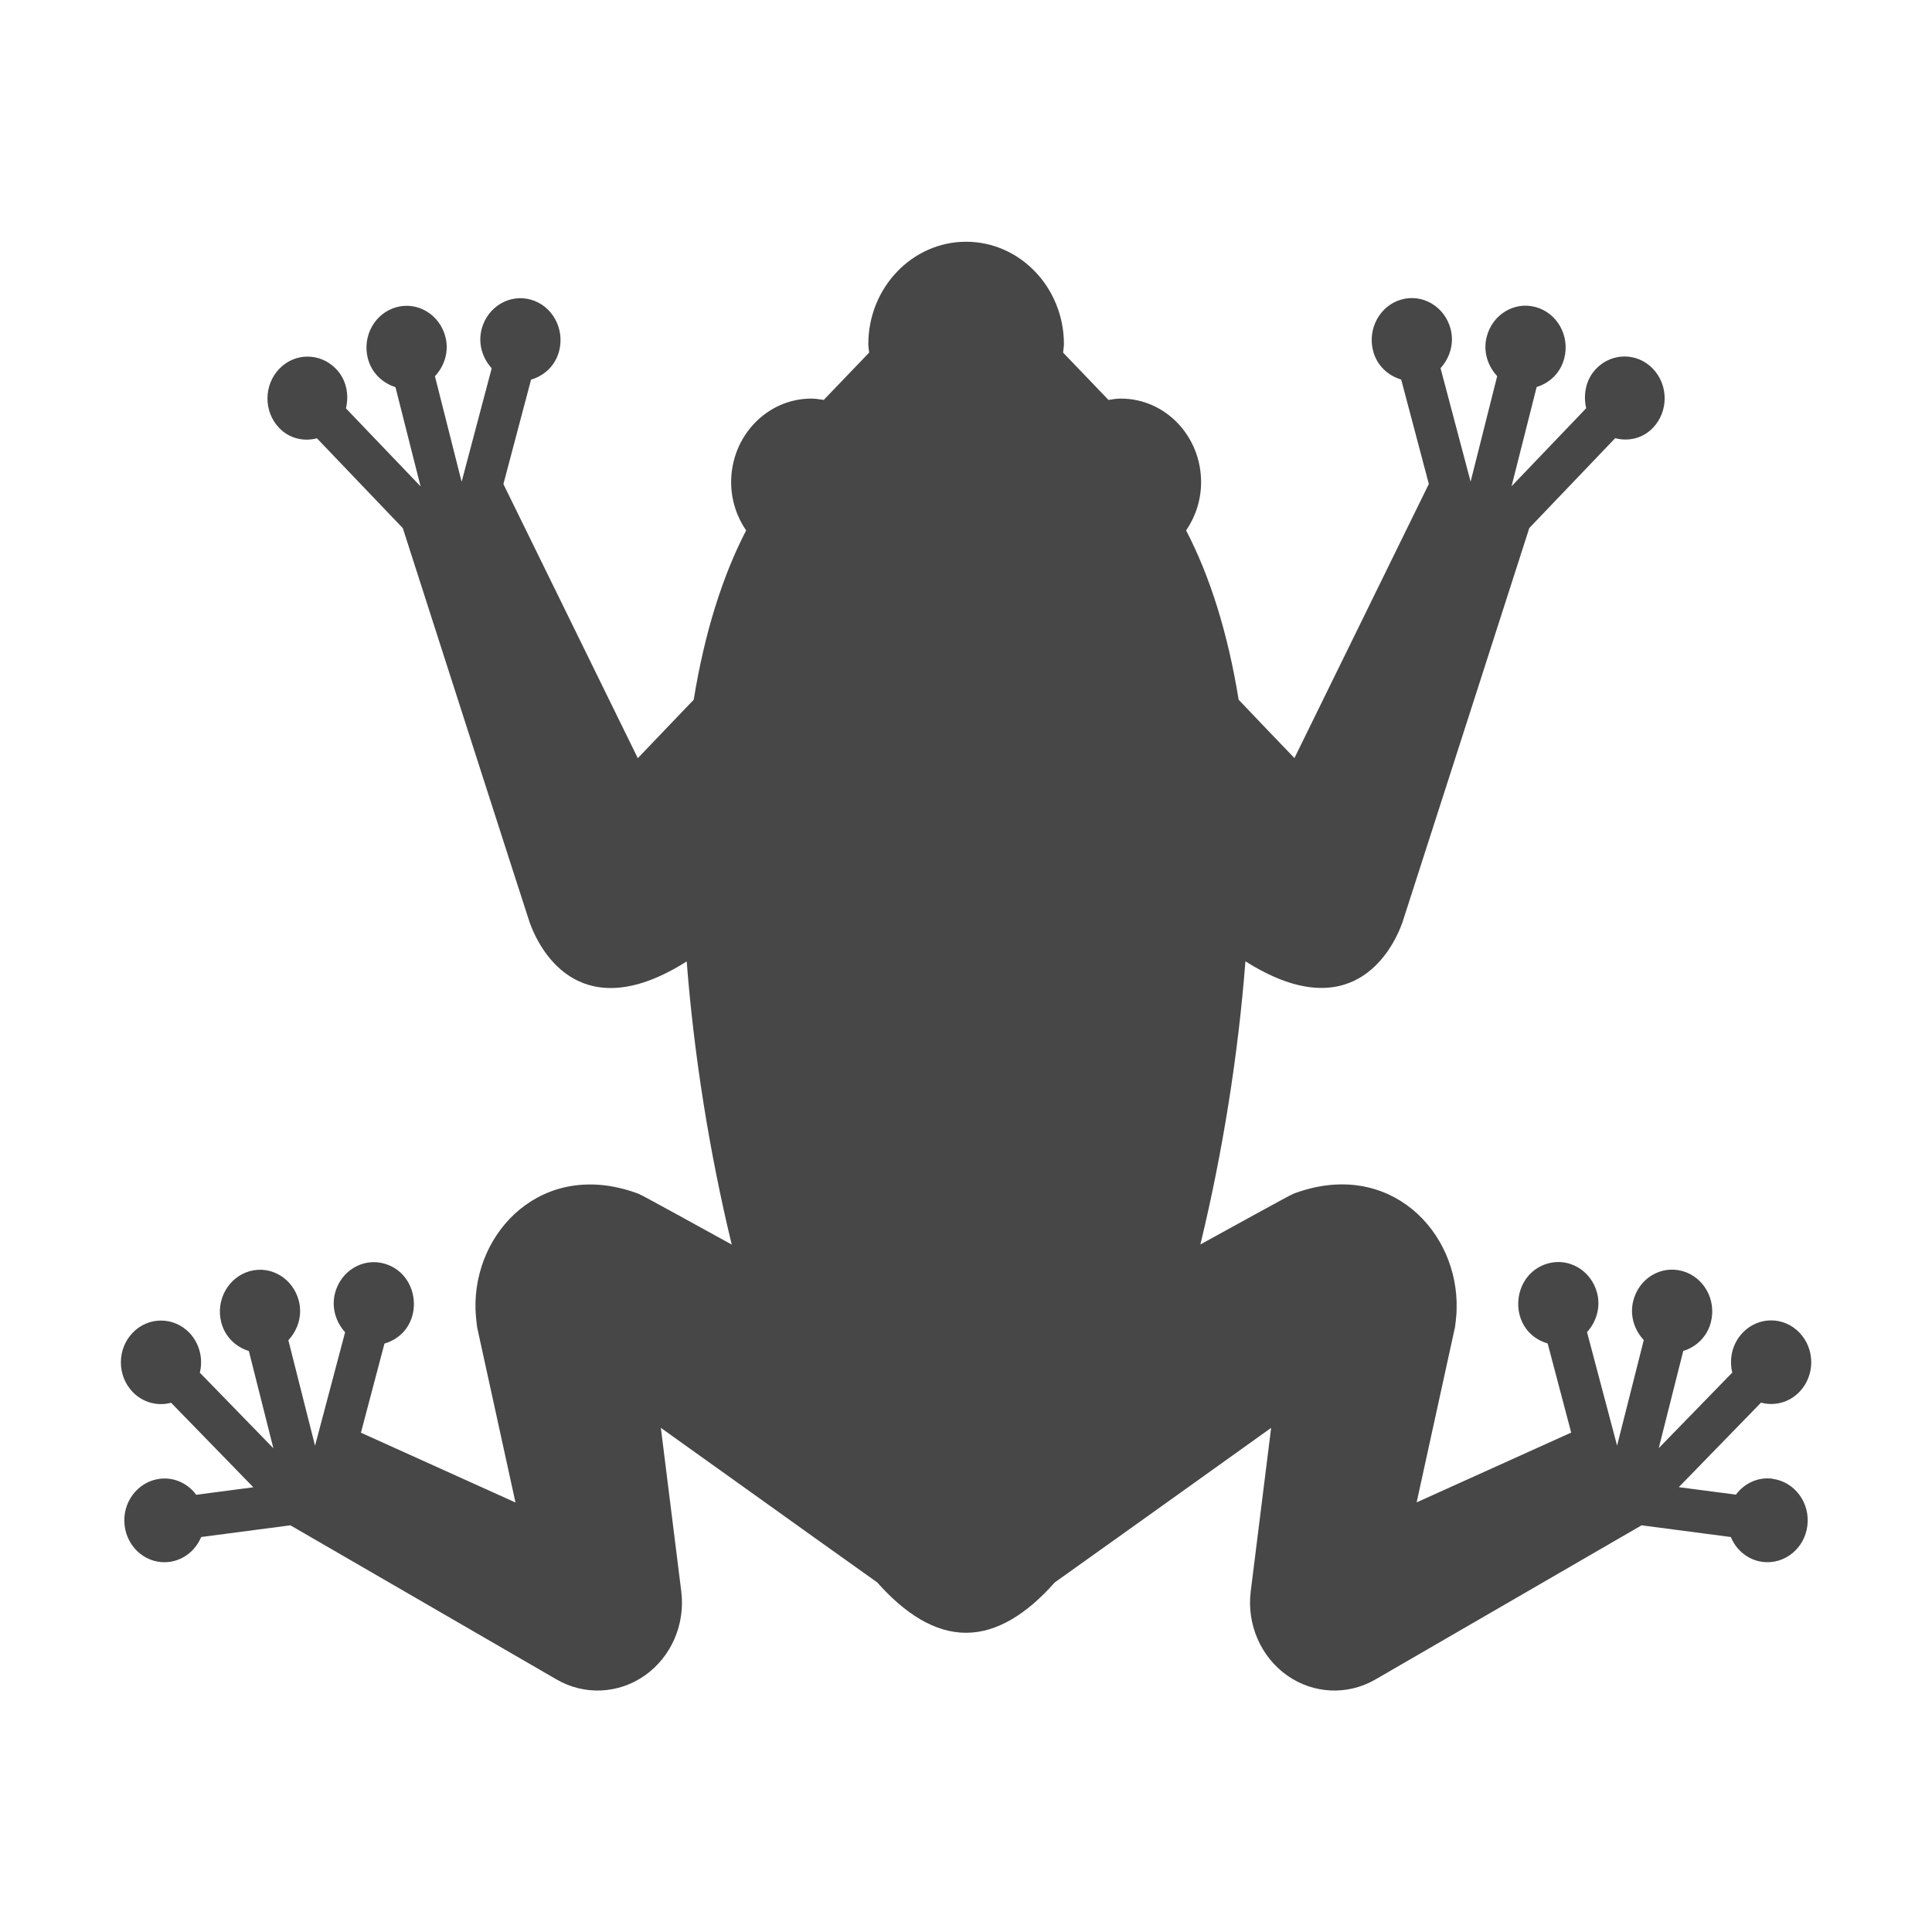 <svg id="Capa_1" height="16" viewBox="0 0 16 16" width="16" xmlns="http://www.w3.org/2000/svg">
  <path d="m14.68 12.246c-.121-.016-.234.038-.304.132l-.473-.062.681-.7c.11.03.233 0 .319-.09.13-.136.129-.355-.001-.49-.13-.135-.34-.135-.47.001-.086.09-.114.216-.086.33l-.609.626.203-.805c.107-.033.198-.117.229-.239.047-.185-.059-.374-.237-.423-.178-.049-.36.062-.406.247-.031.121.009.241.087.325l-.221.874-.249-.94c.077-.085.115-.205.083-.326-.049-.184-.232-.293-.409-.242-.315.091-.335.563 0 .662l.195.738c-.148.067-1.174.53-1.28.578.072-.328.056-.255.315-1.439.001.007.016-.104.016-.16.019-.646-.555-1.241-1.33-.965-.038.014.006-.011-.792.428.185-.763.314-1.576.373-2.345.86.545 1.206-.059 1.3-.321.012-.035 1.051-3.267 1.051-3.267l.711-.744c.109.028.228.003.313-.086.13-.136.129-.355-.001-.49-.13-.135-.34-.134-.47.001-.085.089-.108.213-.082.327l-.618.646.208-.822c.108-.033.198-.117.229-.239.047-.185-.059-.374-.237-.423-.178-.049-.359.062-.406.247-.031.121.009.241.087.325l-.22.874-.249-.94c.077-.085.115-.205.083-.326-.049-.184-.232-.293-.409-.242-.177.051-.281.242-.232.427.032.121.124.203.232.235l.229.865s-.559 1.14-1.113 2.27c-.074-.077-.148-.155-.215-.224-.091-.095-.174-.182-.247-.259-.09-.555-.238-1.023-.435-1.402.077-.113.124-.251.124-.4 0-.382-.297-.692-.664-.692-.035 0-.069.005-.103.011l-.376-.392c.002-.024.007-.046.007-.07 0-.467-.363-.848-.81-.848-.447 0-.81.381-.81.848 0 .024.005.046.007.07l-.376.392c-.034-.005-.068-.011-.103-.011-.366 0-.664.31-.664.692 0 .149.047.287.124.4-.196.379-.344.847-.434 1.402-.074.077-.157.164-.248.259-.066.07-.141.147-.215.225-.554-1.13-1.113-2.27-1.113-2.27l.229-.865c.108-.032.2-.114.232-.235.049-.185-.055-.376-.232-.427-.177-.051-.36.058-.409.242-.032.121.006.241.083.326l-.249.94-.221-.874c.078-.084.118-.204.087-.325-.047-.185-.229-.296-.406-.247-.178.049-.284.238-.237.423.031.121.121.205.229.239l.208.822-.618-.646c.027-.114.004-.238-.082-.327-.13-.135-.34-.136-.47-.001-.13.135-.131.355-.001.49.085.089.204.114.313.086l.711.744s1.038 3.232 1.051 3.267c.094.261.44.866 1.3.321.059.769.188 1.582.373 2.345-.799-.44-.754-.414-.792-.428-.775-.277-1.349.319-1.33.965.001.056.015.167.016.16.259 1.184.243 1.112.315 1.439-.106-.048-1.131-.511-1.28-.578l.195-.738c.335-.099.315-.571 0-.662-.177-.051-.36.058-.409.242-.032.121.006.241.083.326l-.249.94-.221-.874c.078-.084.118-.204.087-.325-.047-.185-.229-.296-.406-.247-.177.049-.284.238-.237.423.031.122.122.205.229.239l.203.805-.609-.626c.028-.114-.001-.24-.086-.33-.13-.135-.34-.136-.47-.001-.13.135-.131.354-.001.49.086.09.209.12.319.09l.681.7-.473.062c-.07-.094-.183-.148-.304-.132-.182.024-.312.197-.289.387.023.19.189.325.371.301.121-.016.218-.098.263-.206l.739-.097c.078.045 2.205 1.277 2.205 1.277.23.133.513.12.731-.034.218-.154.335-.423.301-.696-.087-.696-.169-1.351-.169-1.354.044.03 1.204.862 1.792 1.28.231.261.478.417.735.417.257 0 .504-.156.735-.417.588-.418 1.748-1.249 1.792-1.28-0.0.003-.082.658-.169 1.354-.034.272.083.542.301.696.218.154.501.167.731.034 0 0 2.127-1.232 2.205-1.277l.739.097c.045.109.142.19.263.206.182.023.349-.112.371-.301.023-.19-.106-.363-.289-.387z" fill="#474747"/>
</svg>
